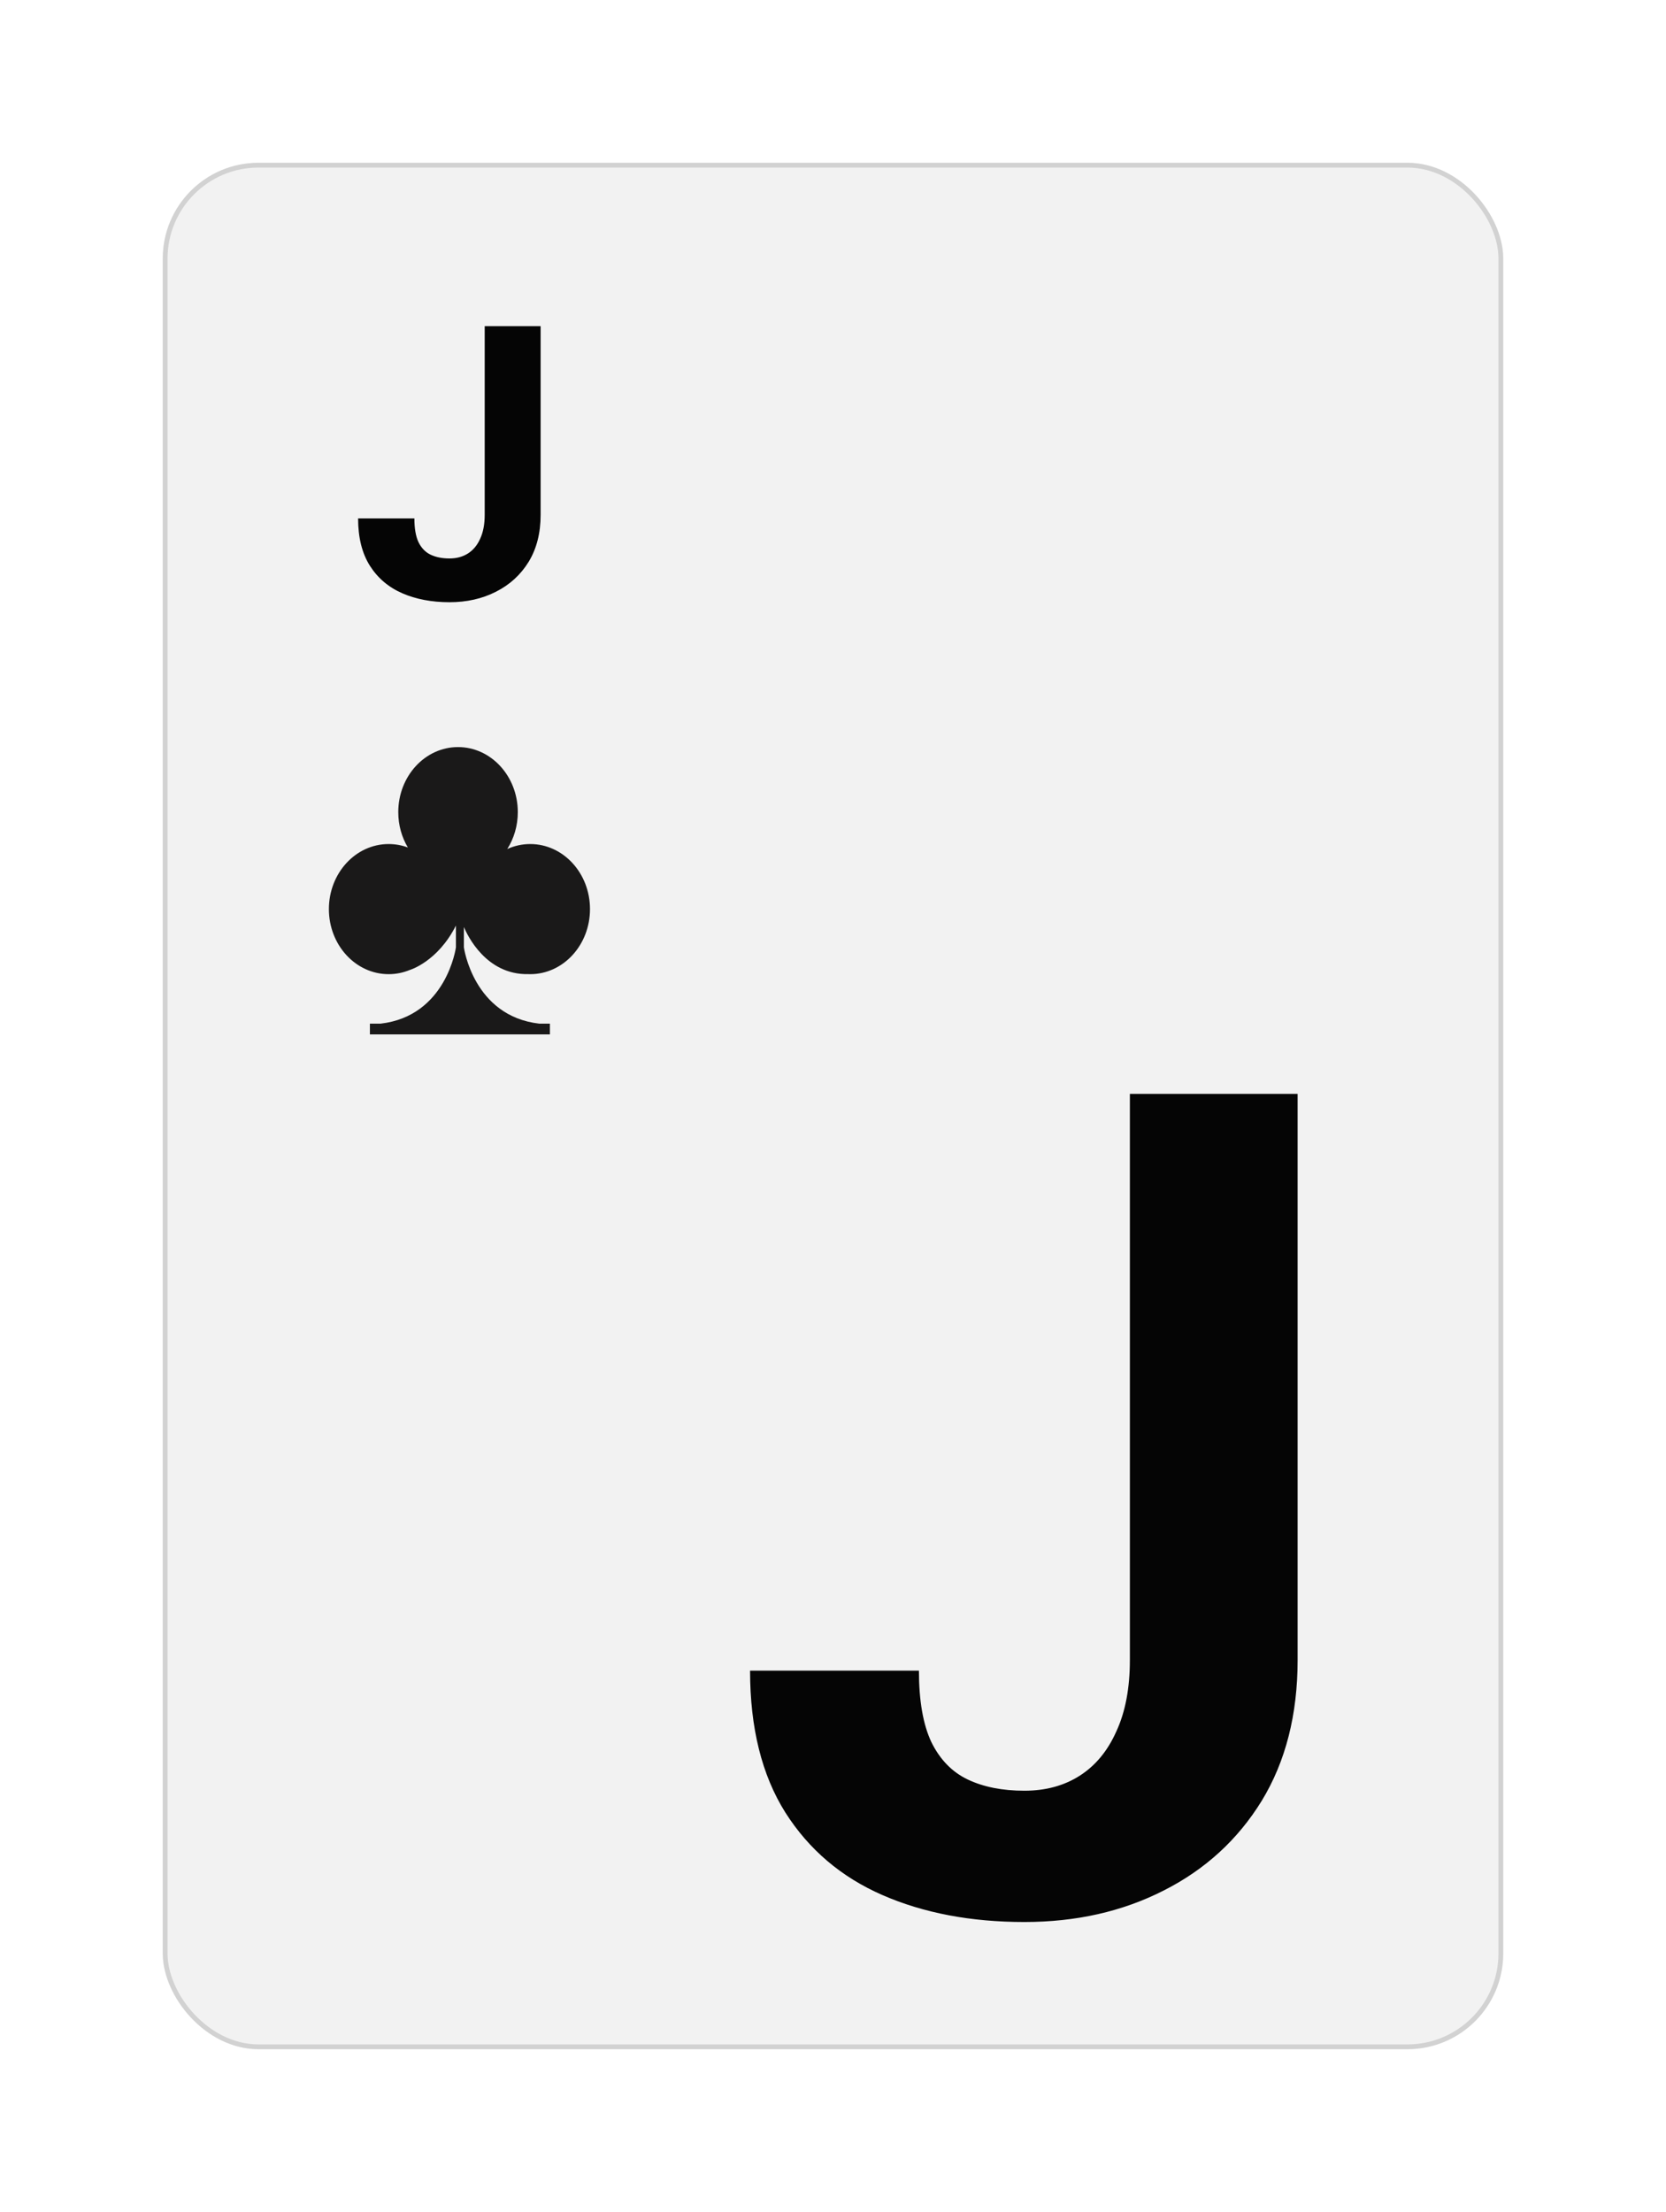 <svg width="348" height="462" viewBox="0 0 348 462" fill="none" xmlns="http://www.w3.org/2000/svg">
<g filter="url(#filter0_d_26_560)">
<rect x="34" y="29" width="280" height="394" rx="20" fill="#F2F2F2"/>
<rect x="34.5" y="29.5" width="279" height="393" rx="19.5" stroke="#D2D2D2"/>
</g>
<path d="M101.246 107.539V68.125H112.926V107.539C112.926 111.341 112.092 114.609 110.426 117.344C108.759 120.052 106.48 122.135 103.59 123.594C100.725 125.052 97.496 125.781 93.902 125.781C90.178 125.781 86.884 125.156 84.019 123.906C81.155 122.656 78.902 120.742 77.262 118.164C75.621 115.56 74.801 112.266 74.801 108.281H86.559C86.559 110.365 86.845 112.018 87.418 113.242C88.017 114.466 88.863 115.339 89.957 115.859C91.051 116.38 92.366 116.641 93.902 116.641C95.387 116.641 96.676 116.289 97.769 115.586C98.863 114.883 99.71 113.854 100.309 112.5C100.934 111.146 101.246 109.492 101.246 107.539Z" fill="#050505"/>
<path d="M236.012 346.711V228.469H271.051V346.711C271.051 358.117 268.551 367.922 263.551 376.125C258.551 384.25 251.715 390.5 243.043 394.875C234.449 399.25 224.762 401.437 213.98 401.437C202.809 401.437 192.926 399.562 184.332 395.812C175.738 392.062 168.98 386.32 164.059 378.586C159.137 370.773 156.676 360.891 156.676 348.937H191.949C191.949 355.187 192.809 360.148 194.527 363.82C196.324 367.492 198.863 370.109 202.145 371.672C205.426 373.234 209.371 374.016 213.98 374.016C218.434 374.016 222.301 372.961 225.582 370.852C228.863 368.742 231.402 365.656 233.199 361.594C235.074 357.531 236.012 352.57 236.012 346.711Z" fill="#050505"/>
<path fill-rule="evenodd" clip-rule="evenodd" d="M110.755 176.289C109.056 176.289 107.437 176.659 105.961 177.329C107.347 175.139 108.161 172.487 108.161 169.627C108.161 162.122 102.571 156.038 95.676 156.038C88.781 156.038 83.191 162.122 83.191 169.627C83.191 172.35 83.93 174.884 85.197 177.01C83.937 176.545 82.588 176.289 81.184 176.289C74.289 176.289 68.699 182.373 68.699 189.878C68.699 197.383 74.289 203.467 81.184 203.467C82.741 203.467 84.231 203.154 85.605 202.587C85.605 202.59 91.416 200.883 95.235 193.315V197.872C95.235 197.872 93.277 212.234 79.47 213.806H77.267V216.044H114.868V213.806H112.665C98.858 212.234 96.9 197.872 96.9 197.872V193.622C97.611 195.327 101.544 203.665 110.384 203.458C110.508 203.461 110.631 203.467 110.755 203.467C117.65 203.467 123.24 197.383 123.24 189.878C123.24 182.373 117.65 176.289 110.755 176.289Z" fill="#1A1919"/>
<defs>
<filter id="filter0_d_26_560" x="0" y="0" width="348" height="462" filterUnits="userSpaceOnUse" color-interpolation-filters="sRGB">
<feFlood flood-opacity="0" result="BackgroundImageFix"/>
<feColorMatrix in="SourceAlpha" type="matrix" values="0 0 0 0 0 0 0 0 0 0 0 0 0 0 0 0 0 0 127 0" result="hardAlpha"/>
<feOffset dy="5"/>
<feGaussianBlur stdDeviation="17"/>
<feColorMatrix type="matrix" values="0 0 0 0 0 0 0 0 0 0 0 0 0 0 0 0 0 0 0.1 0"/>
<feBlend mode="normal" in2="BackgroundImageFix" result="effect1_dropShadow_26_560"/>
<feBlend mode="normal" in="SourceGraphic" in2="effect1_dropShadow_26_560" result="shape"/>
</filter>
</defs>
</svg>
